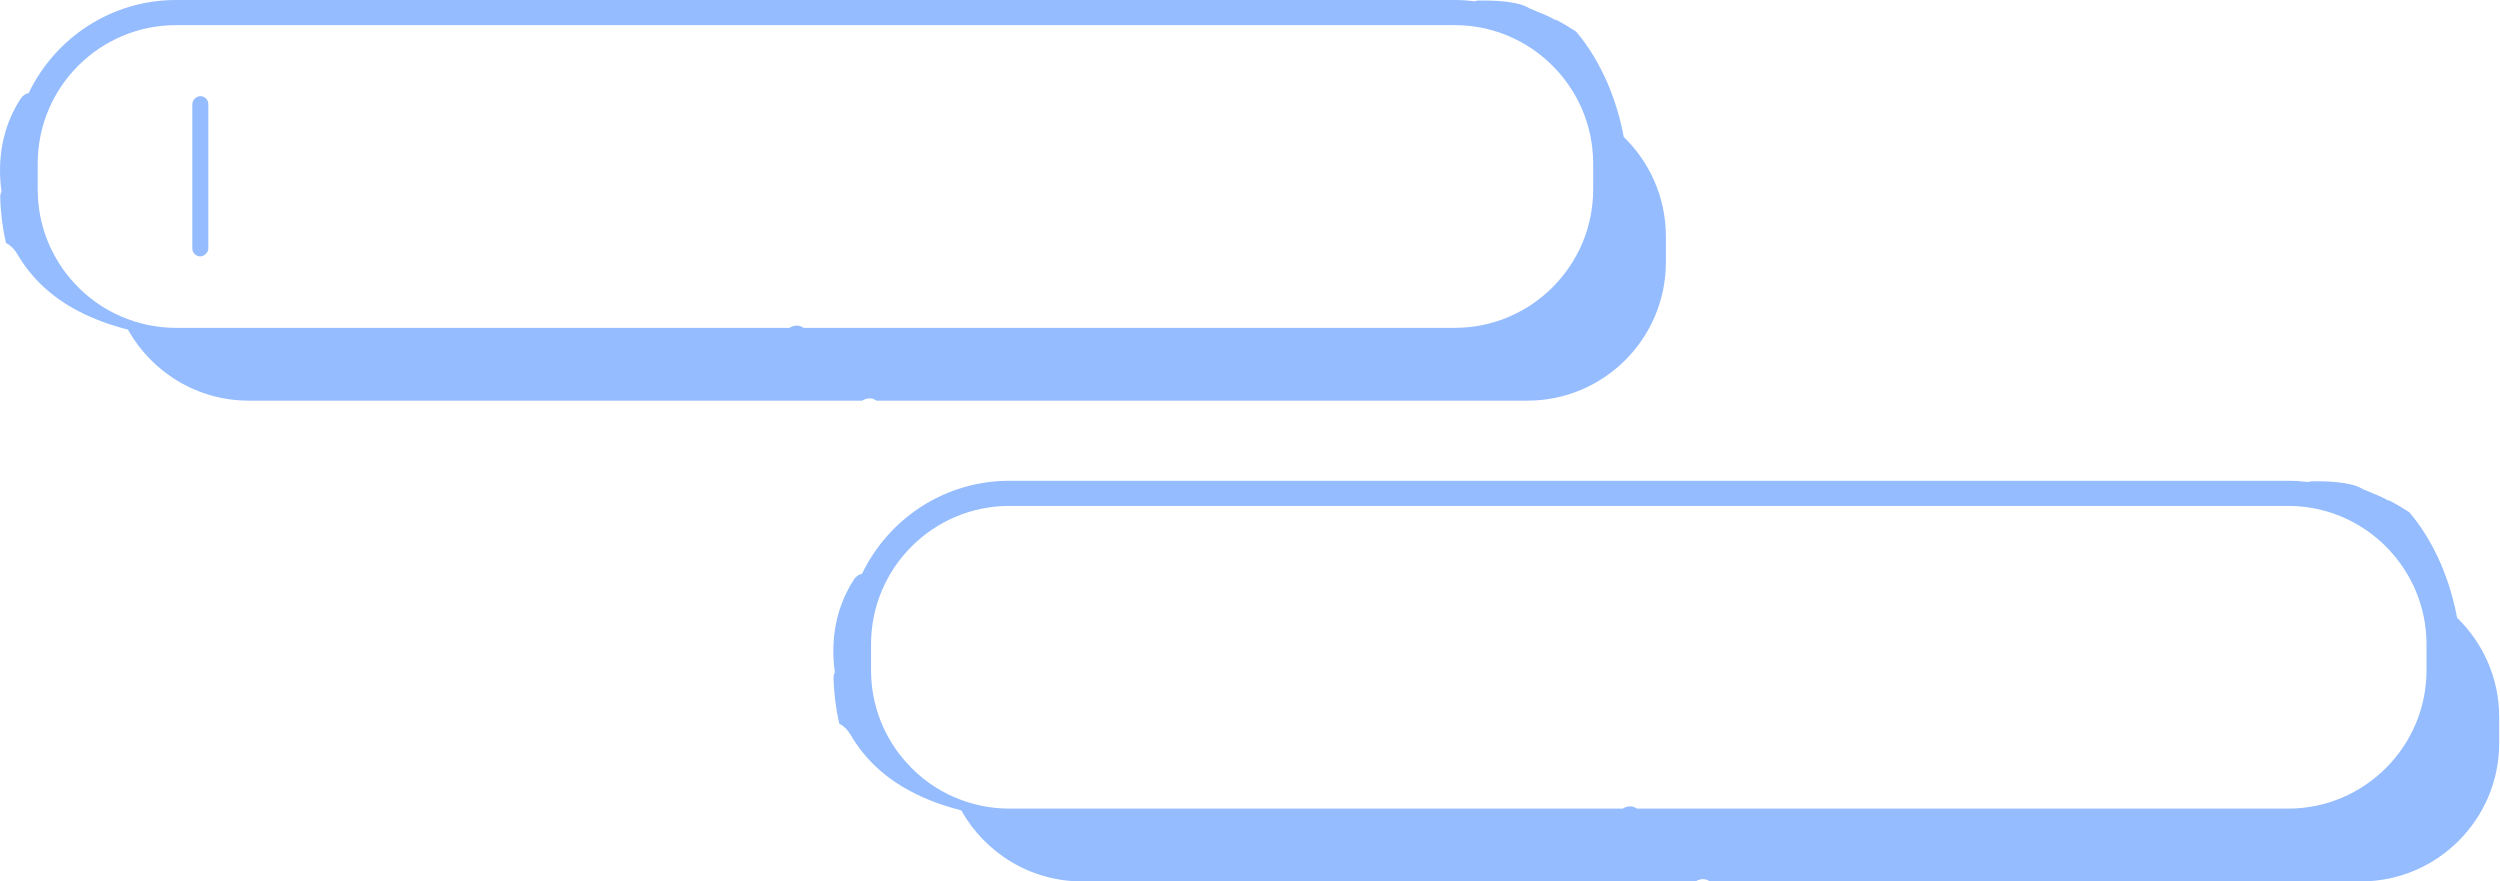 <svg width="156" height="55" viewBox="0 0 156 55" fill="none" xmlns="http://www.w3.org/2000/svg">
<path d="M101.321 8.546C101.109 7.384 100.764 6.255 100.316 5.203C99.791 3.986 99.124 2.881 98.347 1.97C97.962 1.719 97.578 1.484 97.185 1.28C97.107 1.24 97.036 1.225 96.966 1.208C96.566 0.949 96.087 0.816 95.616 0.589C95.585 0.581 95.569 0.581 95.545 0.573C95.341 0.455 95.129 0.353 94.902 0.282C94.031 0.047 93.168 0.031 92.273 0.031C92.179 0.031 92.108 0.055 92.03 0.079C91.622 0.031 91.206 0 90.782 0H10.985C6.936 0 3.436 2.378 1.789 5.807C1.6 5.846 1.428 5.948 1.294 6.152C0.156 7.886 -0.189 9.942 0.094 11.943C0.046 12.045 0.015 12.162 0.015 12.304C0.039 13.308 0.164 14.242 0.368 15.153C0.643 15.301 0.886 15.521 1.067 15.835C2.008 17.452 3.327 18.59 4.849 19.389C5.822 19.907 6.881 20.285 7.98 20.566C9.463 23.211 12.288 25 15.521 25H53.807C54.074 24.827 54.419 24.796 54.686 25H95.318C100.081 25 103.95 21.124 103.95 16.368V14.744C103.95 12.313 102.937 10.116 101.321 8.546ZM99.414 11.826C99.414 16.582 95.537 20.458 90.782 20.458H50.142C49.875 20.254 49.53 20.285 49.263 20.458H10.985C9.785 20.458 8.631 20.207 7.588 19.76C6.442 19.273 5.43 18.543 4.606 17.633L4.598 17.625C3.201 16.095 2.353 14.054 2.353 11.825V10.201C2.353 5.439 6.222 1.569 10.985 1.569H90.782C93.395 1.569 95.742 2.739 97.319 4.575C97.892 5.243 98.362 5.988 98.716 6.804C99.163 7.847 99.414 8.993 99.414 10.201V11.826Z" fill="#94BCFF"/>
<path d="M153.321 38.546C153.109 37.384 152.764 36.255 152.316 35.203C151.791 33.986 151.124 32.881 150.347 31.97C149.962 31.719 149.578 31.484 149.185 31.28C149.107 31.24 149.036 31.225 148.966 31.209C148.565 30.95 148.087 30.816 147.616 30.588C147.585 30.581 147.569 30.581 147.545 30.573C147.341 30.455 147.129 30.353 146.902 30.282C146.031 30.047 145.168 30.031 144.273 30.031C144.179 30.031 144.108 30.055 144.03 30.079C143.622 30.031 143.206 30 142.782 30H62.985C58.936 30 55.436 32.378 53.788 35.807C53.6 35.846 53.428 35.948 53.294 36.152C52.156 37.886 51.811 39.942 52.093 41.943C52.047 42.045 52.015 42.162 52.015 42.304C52.039 43.308 52.164 44.242 52.368 45.153C52.643 45.301 52.886 45.522 53.067 45.835C54.008 47.452 55.327 48.59 56.849 49.389C57.822 49.907 58.881 50.285 59.98 50.566C61.463 53.211 64.288 55 67.521 55H105.807C106.074 54.827 106.419 54.796 106.686 55H147.318C152.081 55 155.95 51.124 155.95 46.368V44.744C155.95 42.313 154.937 40.116 153.321 38.546ZM151.414 41.826C151.414 46.582 147.538 50.458 142.782 50.458H102.142C101.875 50.254 101.53 50.285 101.263 50.458H62.985C61.785 50.458 60.631 50.207 59.587 49.76C58.442 49.273 57.43 48.543 56.606 47.633L56.598 47.624C55.201 46.095 54.353 44.054 54.353 41.825V40.201C54.353 35.439 58.222 31.569 62.985 31.569H142.782C145.395 31.569 147.742 32.739 149.319 34.575C149.892 35.243 150.362 35.988 150.716 36.804C151.163 37.847 151.414 38.993 151.414 40.201V41.826Z" fill="#94BCFF"/>
<rect x="13" y="6" width="10" height="1" rx="0.5" transform="rotate(90 13 6)" fill="#94BCFF"/>
</svg>
